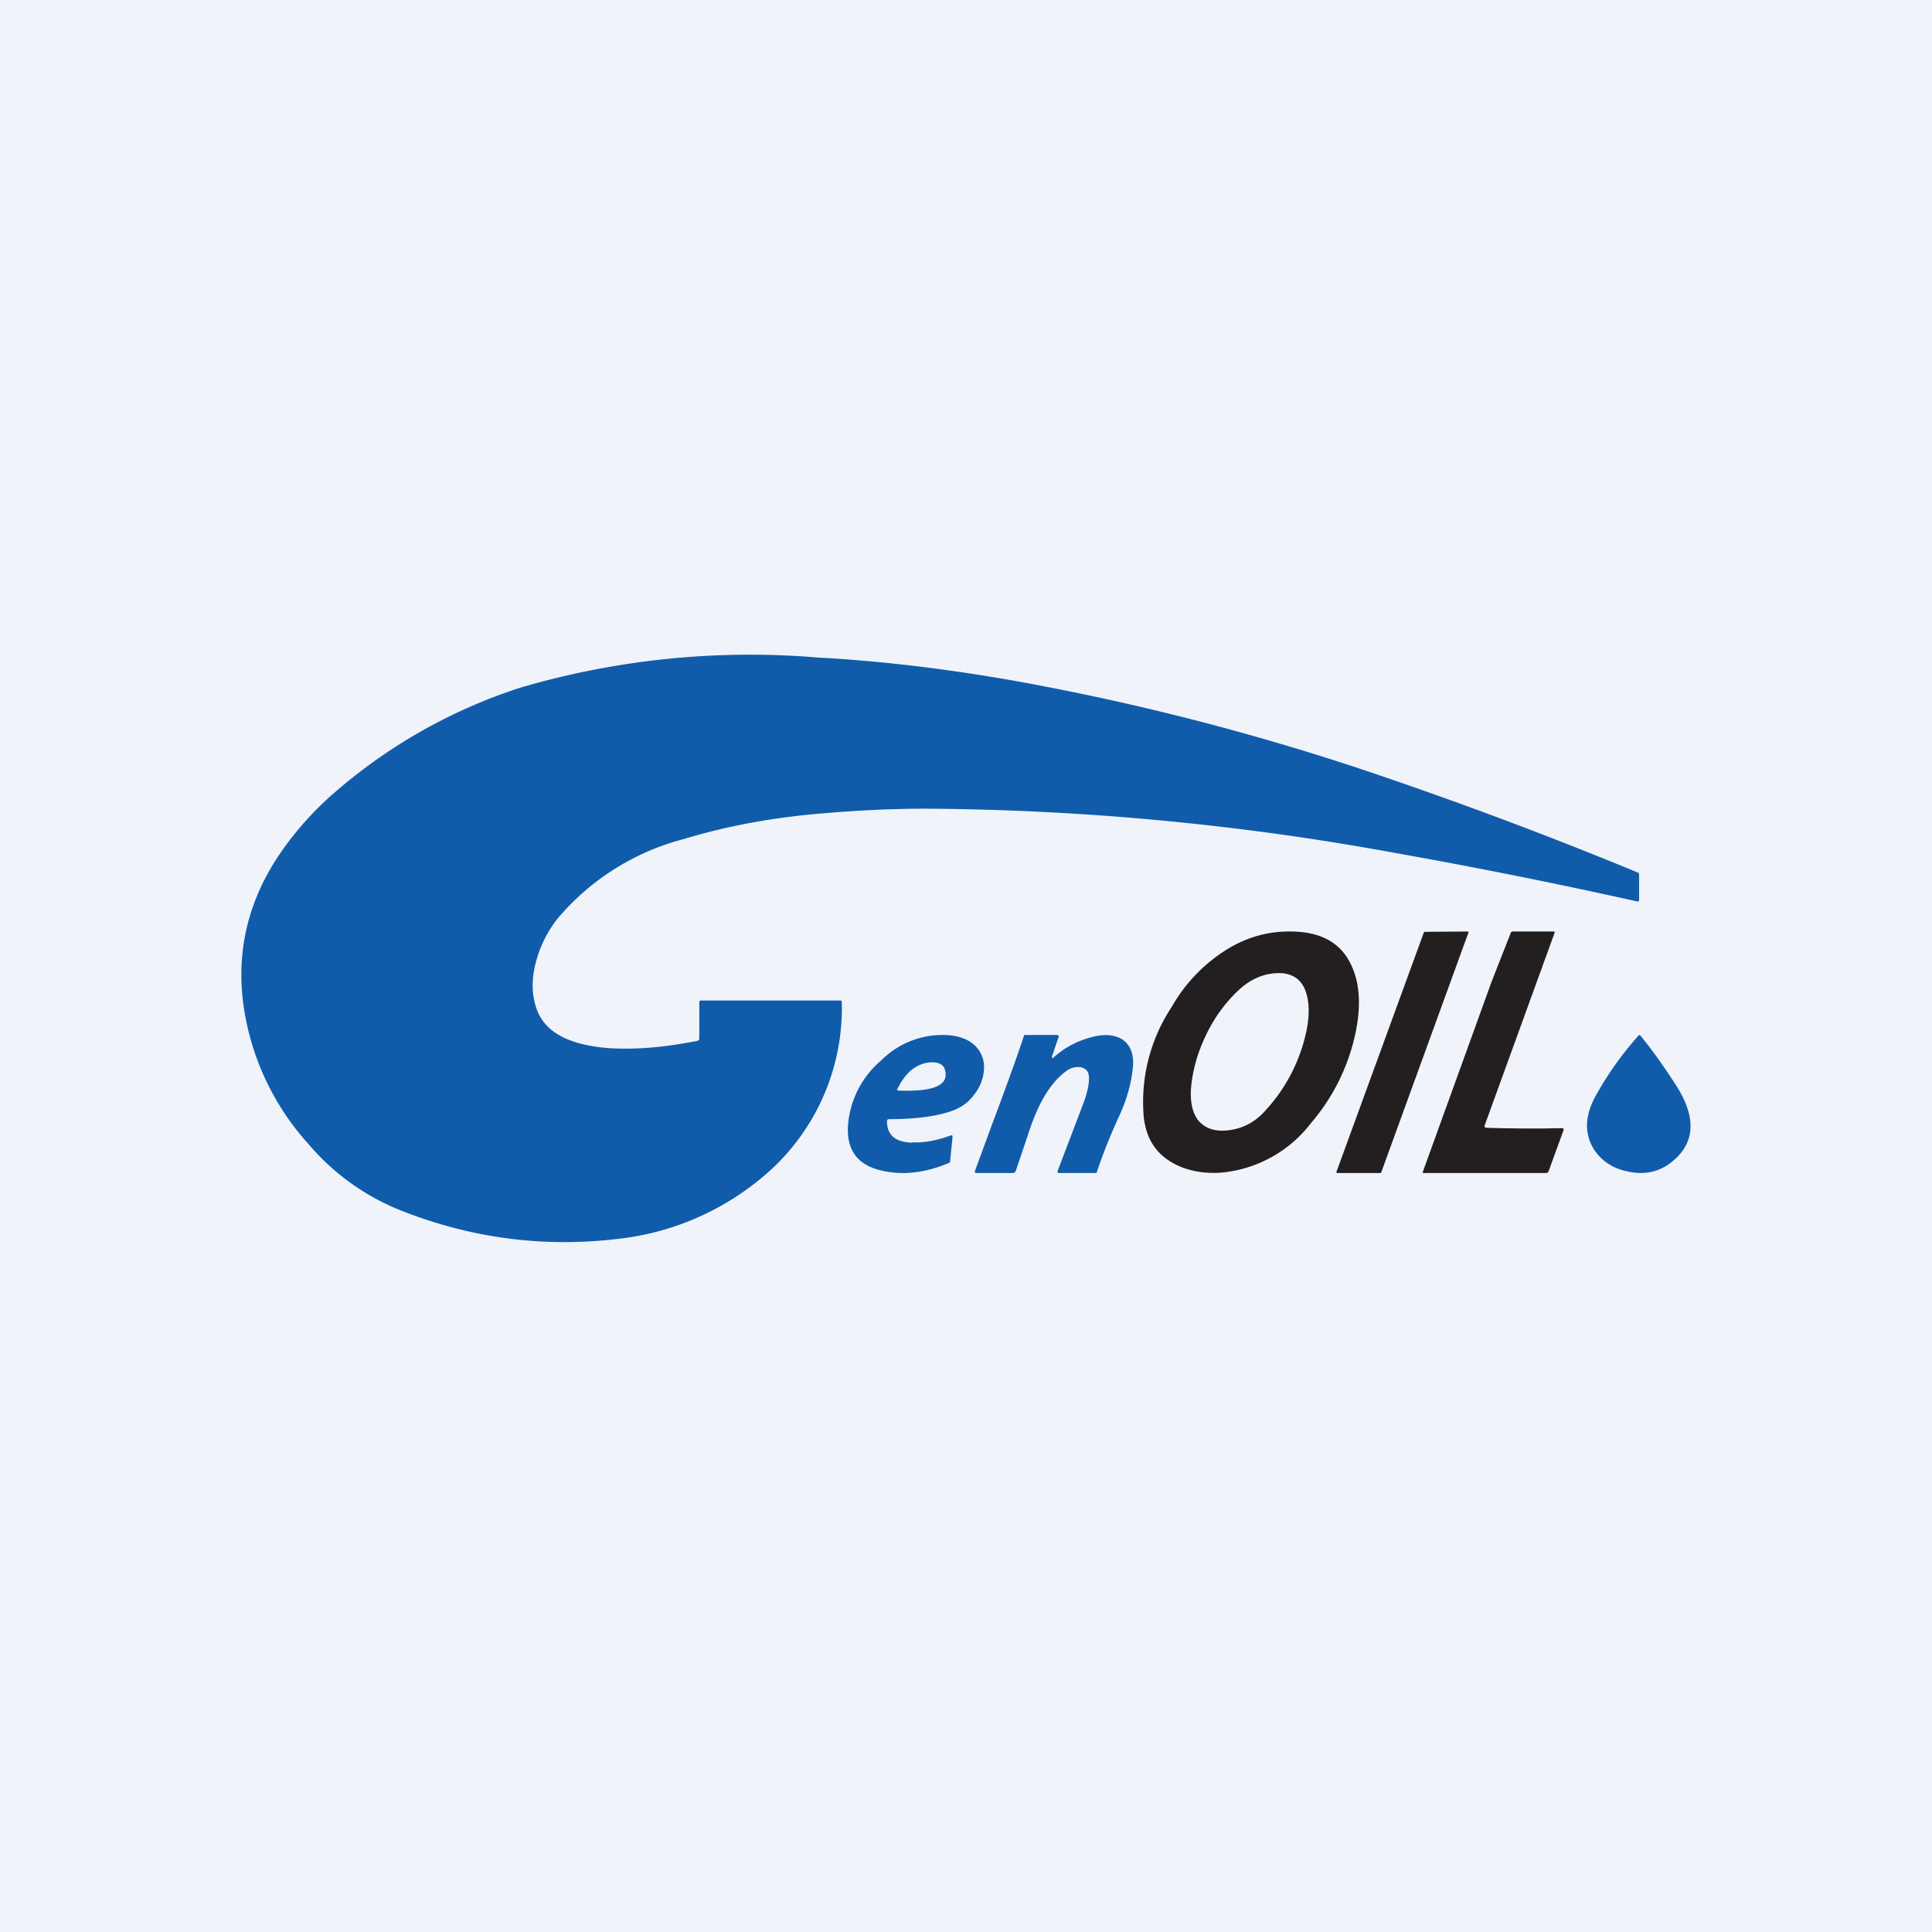 <!-- by TradingView --><svg width="56" height="56" viewBox="0 0 56 56" xmlns="http://www.w3.org/2000/svg"><path fill="#F0F3FA" d="M0 0h56v56H0z"/><path d="M20.21 30.17c.04-.01.06-.03.06-.08v-1.04c0-.04.03-.05.07-.05h4.03c.02 0 .03.04.03.05a6.37 6.37 0 0 1-2.17 4.96 7.86 7.86 0 0 1-4.32 1.9c-2.1.25-4.18 0-6.23-.8a6.82 6.82 0 0 1-2.74-1.95 7.56 7.56 0 0 1-1.89-4.08c-.2-1.56.16-3 1.06-4.33a9.3 9.3 0 0 1 1.66-1.84 15.45 15.45 0 0 1 5.32-2.98 23.64 23.64 0 0 1 8.63-.87c1.85.1 3.72.33 5.61.66a72.6 72.6 0 0 1 10.53 2.71c2.59.88 5.12 1.83 7.61 2.86.03.01.04.03.04.06v.74c0 .03-.02.04-.05.04-2.38-.53-4.73-1-7.04-1.41a77.77 77.77 0 0 0-13.57-1.28c-1.1 0-2.22.06-3.38.17-1.32.13-2.53.37-3.65.71a7.14 7.14 0 0 0-3.67 2.32c-.3.39-.5.8-.62 1.26-.13.5-.12.95.03 1.36.24.66.93 1.03 2.08 1.12.76.05 1.62-.02 2.57-.21Z" fill="#105CAA"/><path d="m38.74 33.96 2.53-6.93c0-.02.02-.02.03-.02l1.23-.01c.03 0 .04.01.03.04l-2.52 6.93c0 .02-.02.03-.03.03h-1.24c-.03 0-.04-.01-.03-.04ZM43.04 32.67l.04.02c.7.02 1.44.03 2.2.01.04 0 .05.02.04.06l-.43 1.18c-.01.04-.04.06-.08.06h-3.55c-.02 0-.02 0-.02-.03l2-5.53.55-1.4c.01-.03.03-.04.06-.04h1.18c.03 0 .04.01.03.04l-2.03 5.59v.04Z" fill="#231F20"/><path fill-rule="evenodd" d="M34.22 33.82c.35.14.75.2 1.17.17a3.7 3.7 0 0 0 2.62-1.45 5.84 5.84 0 0 0 1.28-2.6c.17-.81.12-1.48-.14-2-.31-.64-.91-.95-1.8-.94-.72 0-1.39.23-2 .66a4.7 4.7 0 0 0-1.39 1.53 4.98 4.98 0 0 0-.8 3.26c.04.24.1.45.2.63.18.33.46.57.86.74Zm.72-3.78c-.24.5-.38 1.02-.42 1.53-.02.37.04.67.2.89.2.25.5.35.9.3.4-.05.75-.23 1.04-.55a4.88 4.88 0 0 0 1.22-2.39c.07-.37.07-.7 0-.97-.1-.4-.34-.6-.7-.64-.48-.03-.92.14-1.32.53a4.3 4.3 0 0 0-.92 1.3Z" fill="#231F20"/><path d="M46.18 33.28c-.27-.46-.24-1 .12-1.6.33-.59.73-1.14 1.19-1.66.02-.03.04-.03.06 0 .33.4.67.88 1.02 1.42.62.96.57 1.71-.14 2.26-.35.27-.76.36-1.23.26-.46-.09-.8-.32-1.02-.68ZM30.5 30.63c-.01.05 0 .06.04.02.3-.27.66-.47 1.07-.58.36-.1.65-.09.89.04.25.15.37.42.34.8-.04.46-.17.94-.4 1.44-.25.54-.46 1.07-.64 1.6 0 .03-.02.05-.05.05h-1.04c-.05 0-.07-.02-.05-.07l.75-1.97c.12-.33.17-.59.15-.78-.02-.15-.11-.23-.27-.25a.56.56 0 0 0-.39.12c-.45.33-.81.93-1.09 1.8l-.36 1.07a.1.1 0 0 1-.1.08H28.3c-.04 0-.05-.02-.04-.06l.47-1.28c.42-1.12.77-2.08.95-2.64 0-.02.02-.02.03-.02h.92c.05 0 .07.02.05.07l-.19.56Z" fill="#105CAA"/><path fill-rule="evenodd" d="M26.45 33.12c-.5-.01-.74-.22-.74-.62 0-.04.02-.06.06-.06.8 0 1.41-.09 1.85-.25.26-.1.47-.25.63-.48.17-.22.25-.45.27-.7a.87.87 0 0 0-.2-.64c-.17-.2-.43-.32-.77-.36a2.5 2.5 0 0 0-2 .72 2.74 2.74 0 0 0-.97 1.88c-.05.74.29 1.18 1.02 1.33.6.13 1.24.05 1.9-.23a.06.06 0 0 0 .04-.05l.07-.71c0-.04-.01-.05-.05-.04-.41.15-.79.22-1.11.2Zm.6-2.33c-.44 0-.79.26-1.04.78-.02.02 0 .04.02.04 1 .04 1.46-.14 1.37-.56-.03-.17-.15-.25-.36-.26Z" fill="#105CAA"/></svg>